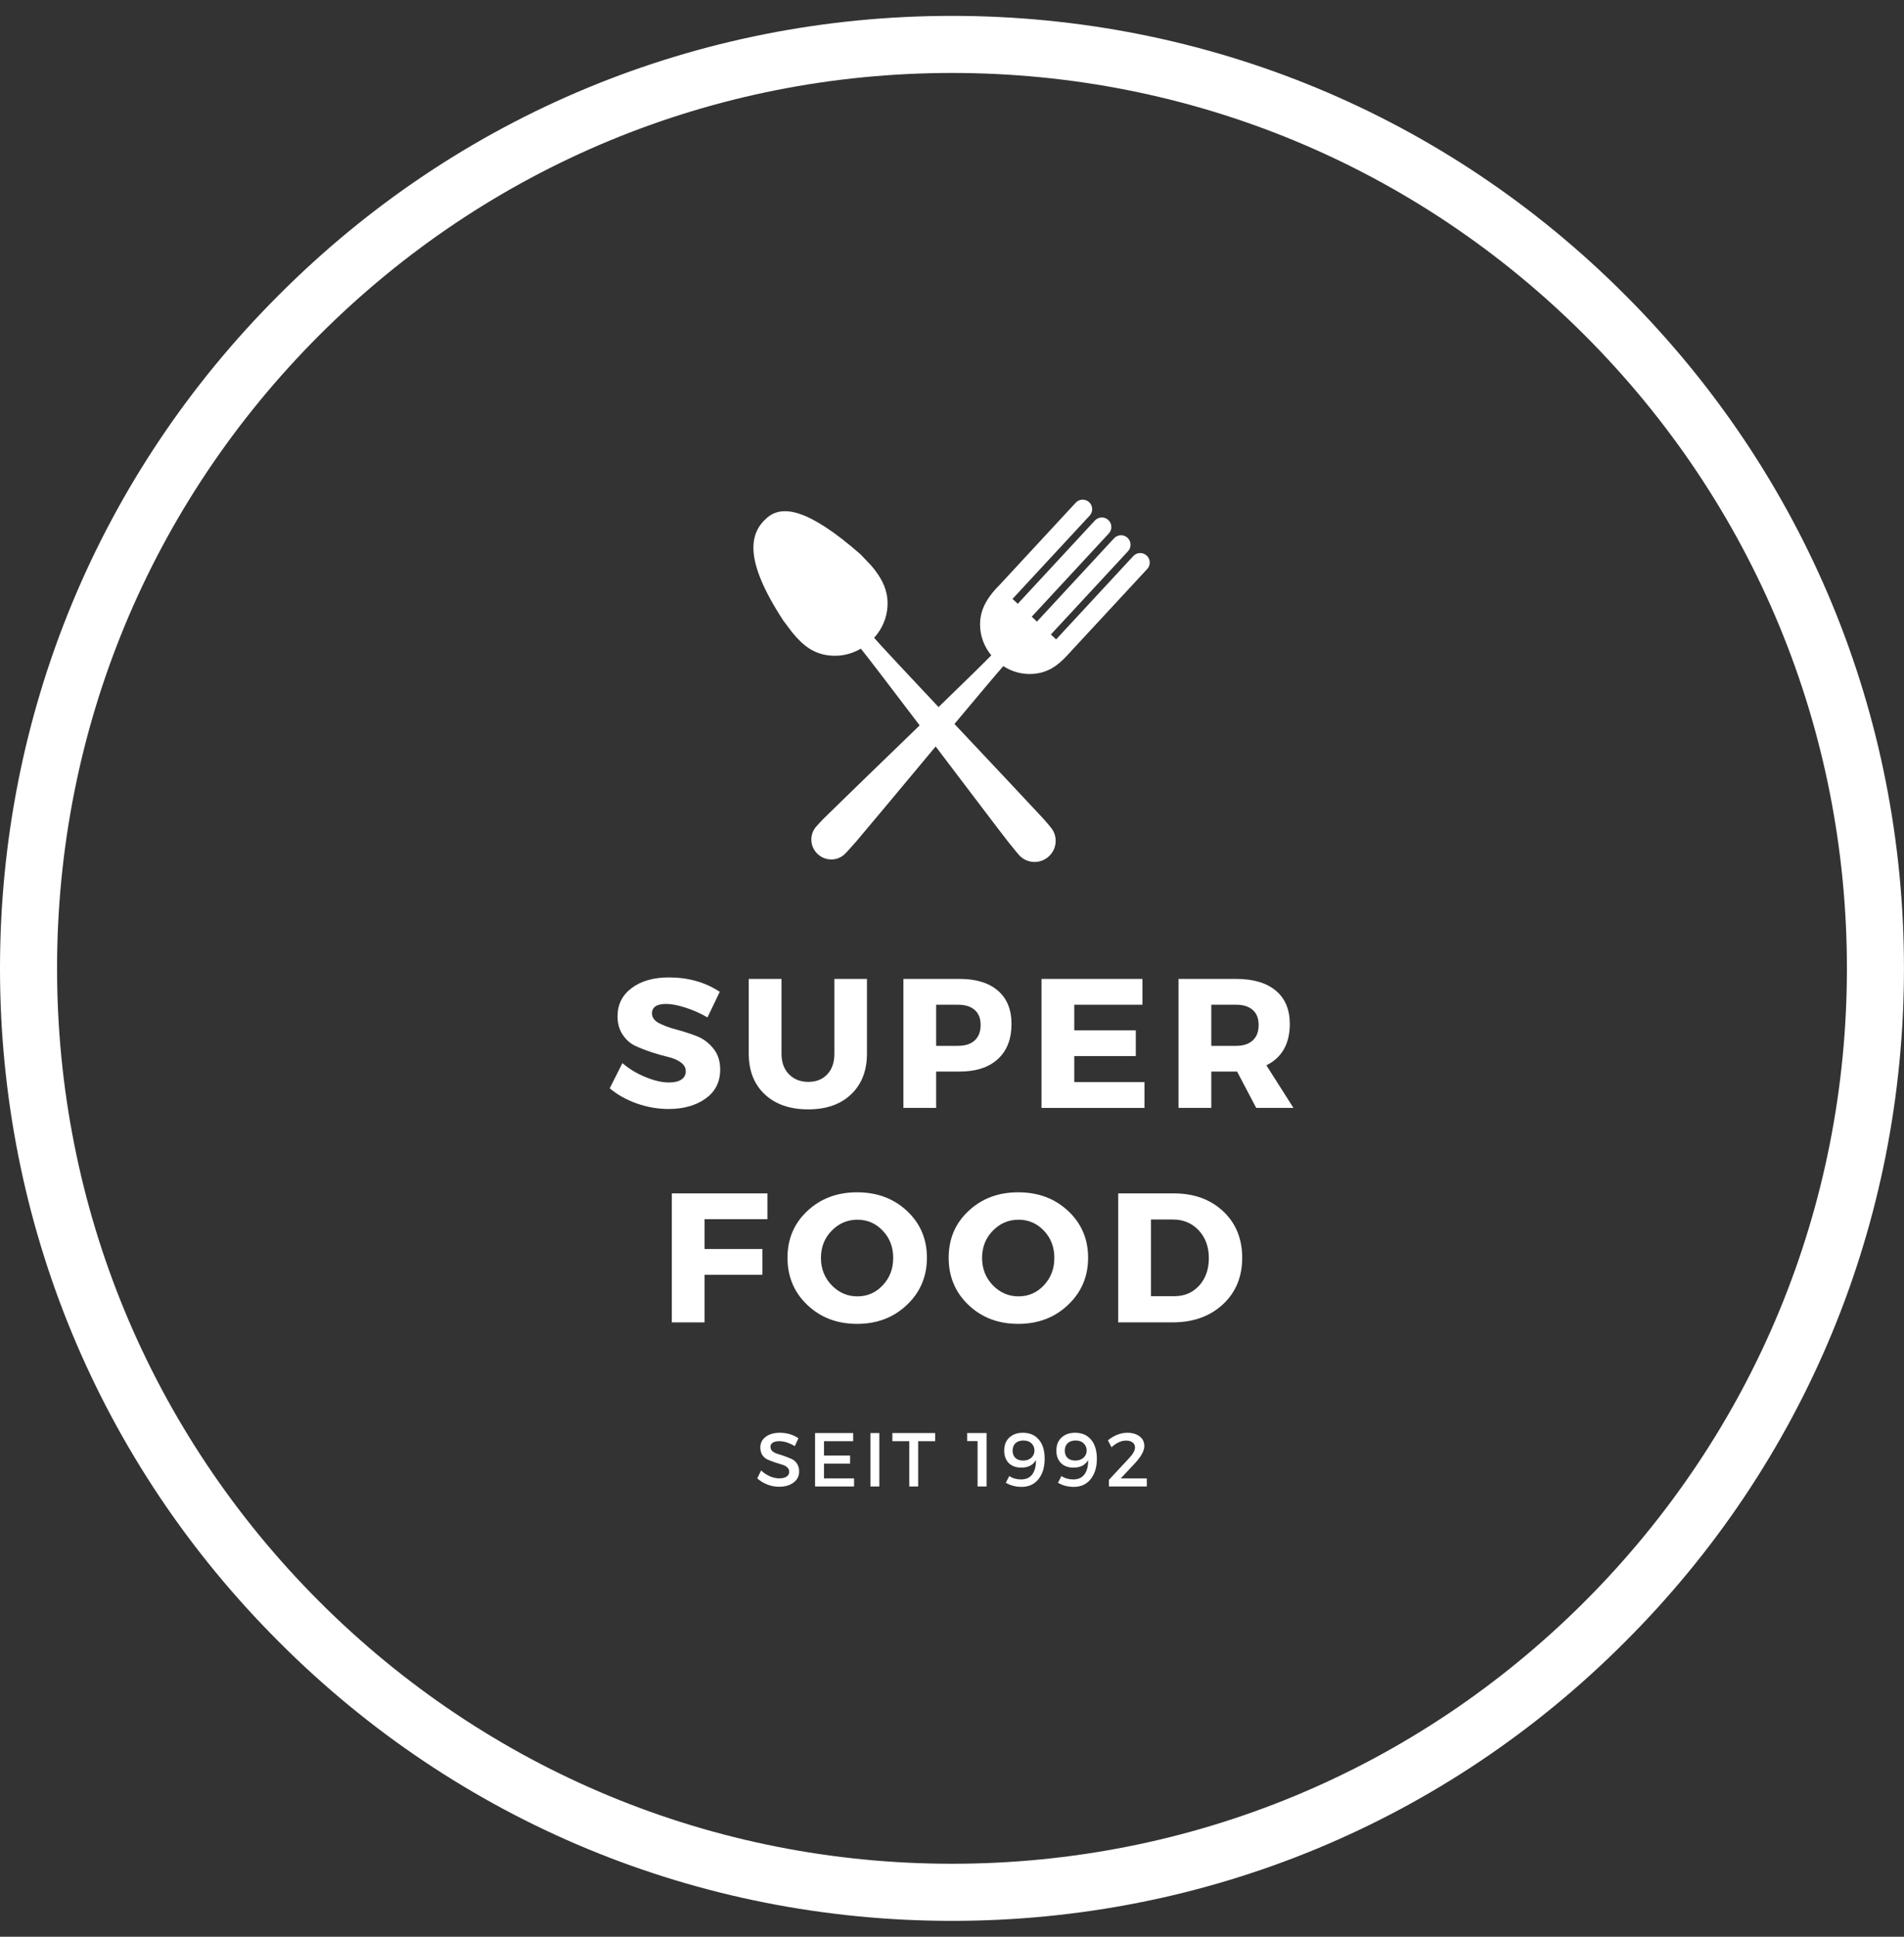 <svg width="60" height="61" viewBox="0 0 60 61" fill="none" xmlns="http://www.w3.org/2000/svg">
<rect x="0" y="0" width="60" height="61" fill="#333333" stroke="none"/>
<path d="M30 60.5C21.99 60.5 14.448 57.382 8.789 51.711C3.117 46.051 0 38.509 0 30.5C0 22.49 3.117 14.948 8.789 9.289C14.448 3.617 21.99 0.5 30 0.5C38.009 0.5 45.551 3.617 51.21 9.289C56.882 14.96 59.999 22.49 59.999 30.5C59.999 38.509 56.882 46.051 51.21 51.711C45.551 57.382 38.009 60.5 30 60.5ZM30 2.298C22.469 2.298 15.383 5.236 10.06 10.56C4.736 15.883 1.798 22.97 1.798 30.5C1.798 38.03 4.736 45.116 10.06 50.44C15.383 55.763 22.469 58.701 30 58.701C37.53 58.701 44.616 55.763 49.94 50.44C55.263 45.116 58.201 38.03 58.201 30.5C58.201 22.97 55.263 15.883 49.94 10.56C44.616 5.236 37.53 2.298 30 2.298Z" fill="white"/>
<path d="M36.136 17.499C36.014 17.386 35.825 17.393 35.713 17.514L33.282 20.138L33.116 19.984L35.547 17.361C35.659 17.24 35.652 17.051 35.531 16.938C35.41 16.826 35.221 16.833 35.107 16.954L32.677 19.578L32.512 19.424L34.943 16.8C35.054 16.679 35.047 16.49 34.926 16.378C34.806 16.266 34.616 16.273 34.503 16.394L32.073 19.017L31.907 18.863L34.337 16.241C34.45 16.119 34.443 15.93 34.322 15.817C34.2 15.705 34.011 15.712 33.899 15.833L31.469 18.456L31.467 18.456L31.391 18.535C31.324 18.608 31.263 18.682 31.208 18.757L31.206 18.759C31 19.038 30.883 19.329 30.884 19.668C30.884 20.026 31.01 20.363 31.238 20.64C31.085 20.803 30.401 21.47 29.576 22.27C28.591 21.223 27.721 20.293 27.546 20.089C27.801 19.807 27.951 19.455 27.969 19.077C27.986 18.717 27.876 18.403 27.673 18.098H27.673L27.669 18.095C27.616 18.012 27.555 17.932 27.487 17.851L27.411 17.764L27.409 17.765L27.111 17.453C25.469 16.019 24.653 15.895 24.175 16.305C23.616 16.784 23.425 17.618 24.681 19.541L24.957 19.909L24.958 19.91L24.988 19.946C25.324 20.353 25.648 20.584 26.114 20.643C26.468 20.686 26.818 20.611 27.128 20.43C27.302 20.642 28.095 21.681 28.981 22.847C27.762 24.027 26.446 25.298 26.104 25.637C25.864 25.866 25.732 26.022 25.732 26.022C25.499 26.273 25.515 26.667 25.769 26.901C26.022 27.137 26.416 27.123 26.649 26.872C26.649 26.872 26.814 26.698 26.959 26.528L26.96 26.529C27.172 26.284 28.359 24.86 29.485 23.511C30.541 24.902 31.588 26.285 31.788 26.537V26.536C31.934 26.723 32.1 26.916 32.1 26.916C32.334 27.194 32.751 27.228 33.031 26.991C33.311 26.755 33.347 26.338 33.113 26.061C33.113 26.061 32.981 25.889 32.738 25.635C32.415 25.284 31.235 24.032 30.077 22.802C30.831 21.901 31.464 21.149 31.617 20.98C31.9 21.164 32.227 21.251 32.562 21.224C33.004 21.19 33.319 20.987 33.653 20.618L33.683 20.585L33.684 20.584L36.152 17.921C36.264 17.8 36.257 17.61 36.136 17.499Z" fill="white"/>
<path d="M21.081 30.785C21.689 30.785 22.223 30.937 22.682 31.238L22.294 32.045C22.082 31.92 21.854 31.819 21.61 31.739C21.366 31.66 21.16 31.62 20.993 31.62C20.695 31.62 20.546 31.719 20.546 31.917C20.546 32.044 20.619 32.147 20.765 32.224C20.913 32.301 21.092 32.367 21.303 32.424C21.516 32.48 21.727 32.548 21.938 32.627C22.148 32.707 22.326 32.836 22.473 33.015C22.62 33.192 22.695 33.417 22.695 33.687C22.695 34.077 22.541 34.382 22.235 34.6C21.93 34.819 21.541 34.929 21.069 34.929C20.732 34.929 20.4 34.872 20.071 34.757C19.741 34.64 19.456 34.481 19.214 34.278L19.614 33.484C19.818 33.661 20.059 33.808 20.337 33.922C20.616 34.037 20.864 34.094 21.081 34.094C21.247 34.094 21.377 34.064 21.469 34.003C21.563 33.943 21.61 33.855 21.61 33.74C21.61 33.628 21.556 33.534 21.45 33.459C21.344 33.382 21.211 33.326 21.053 33.29C20.894 33.252 20.722 33.204 20.537 33.143C20.351 33.081 20.178 33.013 20.018 32.94C19.859 32.865 19.727 32.747 19.62 32.586C19.514 32.426 19.461 32.234 19.461 32.011C19.461 31.638 19.609 31.341 19.905 31.12C20.201 30.897 20.593 30.785 21.081 30.785Z" fill="white"/>
<path d="M27.32 30.832V33.187C27.32 33.725 27.152 34.153 26.819 34.469C26.488 34.784 26.037 34.941 25.468 34.941C24.894 34.941 24.439 34.784 24.101 34.469C23.764 34.153 23.595 33.725 23.595 33.187V30.832H24.627V33.187C24.627 33.458 24.705 33.674 24.861 33.834C25.018 33.995 25.222 34.075 25.474 34.075C25.722 34.075 25.92 33.996 26.069 33.837C26.219 33.679 26.294 33.462 26.294 33.187V30.832H27.32Z" fill="white"/>
<path d="M28.469 30.832H30.239C30.758 30.832 31.16 30.955 31.446 31.201C31.732 31.447 31.875 31.797 31.875 32.249C31.875 32.724 31.732 33.093 31.446 33.356C31.16 33.618 30.758 33.75 30.239 33.75H29.501V34.895H28.469V30.832ZM29.501 31.645V32.94H30.186C30.415 32.94 30.591 32.883 30.714 32.771C30.839 32.658 30.902 32.496 30.902 32.283C30.902 32.075 30.839 31.916 30.714 31.808C30.591 31.7 30.415 31.645 30.186 31.645H29.501Z" fill="white"/>
<path d="M36.002 31.645H33.853V32.452H35.792V33.262H33.853V34.081H36.065V34.895H32.821V30.832H36.002V31.645Z" fill="white"/>
<path d="M39.587 34.895L38.984 33.75H38.171V34.895H37.139V30.832H38.956C39.494 30.832 39.91 30.955 40.204 31.201C40.498 31.447 40.645 31.797 40.645 32.249C40.645 32.874 40.398 33.309 39.907 33.553L40.76 34.895H39.587ZM38.171 32.94H38.956C39.179 32.94 39.351 32.883 39.475 32.771C39.6 32.658 39.663 32.496 39.663 32.283C39.663 32.075 39.6 31.916 39.475 31.808C39.351 31.7 39.179 31.645 38.956 31.645H38.171V32.94Z" fill="white"/>
<path d="M24.183 38.4H22.203V39.339H24.026V40.152H22.203V41.65H21.171V37.587H24.183V38.4Z" fill="white"/>
<path d="M27.009 37.553C27.64 37.553 28.164 37.749 28.582 38.141C29.001 38.533 29.21 39.024 29.21 39.614C29.21 40.206 28.999 40.701 28.579 41.099C28.16 41.498 27.636 41.697 27.009 41.697C26.381 41.697 25.859 41.499 25.442 41.102C25.024 40.705 24.816 40.208 24.816 39.614C24.816 39.022 25.024 38.531 25.442 38.141C25.859 37.749 26.381 37.553 27.009 37.553ZM27.021 38.416C26.704 38.416 26.433 38.532 26.208 38.763C25.983 38.993 25.87 39.278 25.87 39.62C25.87 39.96 25.983 40.247 26.208 40.48C26.435 40.714 26.705 40.83 27.018 40.83C27.332 40.83 27.6 40.714 27.819 40.48C28.038 40.247 28.147 39.96 28.147 39.62C28.147 39.278 28.038 38.993 27.819 38.763C27.6 38.532 27.334 38.416 27.021 38.416Z" fill="white"/>
<path d="M32.087 37.553C32.719 37.553 33.242 37.749 33.66 38.141C34.079 38.533 34.289 39.024 34.289 39.614C34.289 40.206 34.078 40.701 33.657 41.099C33.238 41.498 32.714 41.697 32.087 41.697C31.459 41.697 30.937 41.499 30.52 41.102C30.102 40.705 29.895 40.208 29.895 39.614C29.895 39.022 30.102 38.531 30.52 38.141C30.937 37.749 31.459 37.553 32.087 37.553ZM32.099 38.416C31.782 38.416 31.511 38.532 31.286 38.763C31.061 38.993 30.948 39.278 30.948 39.62C30.948 39.96 31.061 40.247 31.286 40.48C31.513 40.714 31.784 40.83 32.096 40.83C32.411 40.83 32.678 40.714 32.897 40.48C33.116 40.247 33.225 39.96 33.225 39.62C33.225 39.278 33.116 38.993 32.897 38.763C32.678 38.532 32.412 38.416 32.099 38.416Z" fill="white"/>
<path d="M35.238 37.587H36.986C37.625 37.587 38.144 37.775 38.544 38.15C38.944 38.525 39.145 39.015 39.145 39.617C39.145 40.217 38.941 40.707 38.535 41.084C38.128 41.461 37.598 41.65 36.946 41.65H35.238V37.587ZM36.27 38.41V40.824H37.008C37.325 40.824 37.585 40.714 37.787 40.493C37.991 40.27 38.094 39.981 38.094 39.626C38.094 39.27 37.987 38.978 37.775 38.751C37.562 38.524 37.291 38.41 36.962 38.41H36.27Z" fill="white"/>
<path d="M24.573 45.126C24.792 45.126 24.988 45.184 25.161 45.298L25.046 45.548C24.874 45.444 24.709 45.392 24.551 45.392C24.468 45.392 24.401 45.407 24.351 45.439C24.303 45.468 24.279 45.511 24.279 45.567C24.279 45.623 24.301 45.672 24.345 45.711C24.39 45.748 24.447 45.776 24.514 45.795C24.58 45.814 24.653 45.838 24.733 45.867C24.812 45.895 24.884 45.923 24.952 45.955C25.018 45.986 25.074 46.035 25.117 46.102C25.161 46.169 25.183 46.249 25.183 46.343C25.183 46.491 25.124 46.608 25.005 46.696C24.887 46.783 24.737 46.827 24.551 46.827C24.422 46.827 24.296 46.804 24.176 46.755C24.057 46.708 23.952 46.643 23.863 46.562L23.985 46.314C24.07 46.394 24.163 46.455 24.264 46.499C24.365 46.541 24.462 46.562 24.555 46.562C24.654 46.562 24.731 46.544 24.786 46.508C24.842 46.471 24.87 46.421 24.87 46.358C24.87 46.3 24.847 46.251 24.802 46.211C24.758 46.172 24.701 46.144 24.633 46.127C24.565 46.108 24.493 46.085 24.414 46.058C24.336 46.031 24.264 46.003 24.195 45.974C24.128 45.945 24.071 45.898 24.026 45.833C23.982 45.766 23.96 45.686 23.96 45.592C23.96 45.45 24.017 45.338 24.129 45.254C24.242 45.169 24.39 45.126 24.573 45.126Z" fill="white"/>
<path d="M26.886 45.392H25.966V45.845H26.789V46.098H25.966V46.564H26.914V46.818H25.685V45.135H26.886V45.392Z" fill="white"/>
<path d="M27.71 46.818H27.429V45.135H27.71V46.818Z" fill="white"/>
<path d="M29.469 45.392H28.934V46.818H28.653V45.392H28.121V45.135H29.469V45.392Z" fill="white"/>
<path d="M31.09 46.818H30.806V45.389H30.477V45.135H31.09V46.818Z" fill="white"/>
<path d="M32.195 46.831C32.011 46.831 31.845 46.788 31.695 46.702L31.804 46.49C31.912 46.561 32.036 46.596 32.176 46.596C32.334 46.596 32.453 46.542 32.533 46.433C32.612 46.323 32.649 46.174 32.645 45.986C32.555 46.145 32.402 46.224 32.186 46.224C32.017 46.224 31.884 46.176 31.788 46.08C31.692 45.982 31.645 45.852 31.645 45.689C31.645 45.516 31.698 45.379 31.804 45.279C31.912 45.178 32.056 45.126 32.236 45.126C32.448 45.126 32.615 45.198 32.736 45.342C32.859 45.486 32.92 45.686 32.92 45.942C32.92 46.211 32.855 46.427 32.724 46.59C32.592 46.751 32.416 46.831 32.195 46.831ZM32.239 46.002C32.349 46.002 32.437 45.972 32.502 45.911C32.568 45.848 32.6 45.773 32.598 45.683C32.6 45.601 32.571 45.529 32.511 45.467C32.45 45.403 32.364 45.37 32.251 45.37C32.147 45.37 32.064 45.398 32.001 45.454C31.94 45.511 31.91 45.59 31.91 45.692C31.91 45.788 31.939 45.864 31.998 45.92C32.056 45.975 32.136 46.002 32.239 46.002Z" fill="white"/>
<path d="M33.84 46.831C33.656 46.831 33.489 46.788 33.339 46.702L33.449 46.49C33.556 46.561 33.681 46.596 33.821 46.596C33.979 46.596 34.097 46.542 34.177 46.433C34.256 46.323 34.294 46.174 34.29 45.986C34.2 46.145 34.047 46.224 33.83 46.224C33.661 46.224 33.528 46.176 33.433 46.08C33.337 45.982 33.289 45.852 33.289 45.689C33.289 45.516 33.342 45.379 33.449 45.279C33.556 45.178 33.7 45.126 33.88 45.126C34.093 45.126 34.259 45.198 34.381 45.342C34.503 45.486 34.565 45.686 34.565 45.942C34.565 46.211 34.499 46.427 34.368 46.59C34.237 46.751 34.06 46.831 33.84 46.831ZM33.883 46.002C33.993 46.002 34.081 45.972 34.146 45.911C34.212 45.848 34.245 45.773 34.243 45.683C34.245 45.601 34.216 45.529 34.155 45.467C34.094 45.403 34.008 45.37 33.896 45.37C33.791 45.37 33.708 45.398 33.646 45.454C33.585 45.511 33.555 45.59 33.555 45.692C33.555 45.788 33.584 45.864 33.642 45.92C33.7 45.975 33.781 46.002 33.883 46.002Z" fill="white"/>
<path d="M35.526 45.126C35.686 45.126 35.815 45.165 35.914 45.242C36.012 45.317 36.061 45.419 36.061 45.548C36.061 45.694 35.958 45.878 35.754 46.099L35.316 46.565H36.139V46.818H34.944V46.611L35.564 45.945C35.699 45.806 35.767 45.687 35.767 45.589C35.767 45.522 35.742 45.47 35.692 45.432C35.642 45.393 35.573 45.373 35.485 45.373C35.333 45.373 35.18 45.443 35.026 45.583L34.913 45.364C35.111 45.206 35.315 45.126 35.526 45.126Z" fill="white"/>
</svg>

